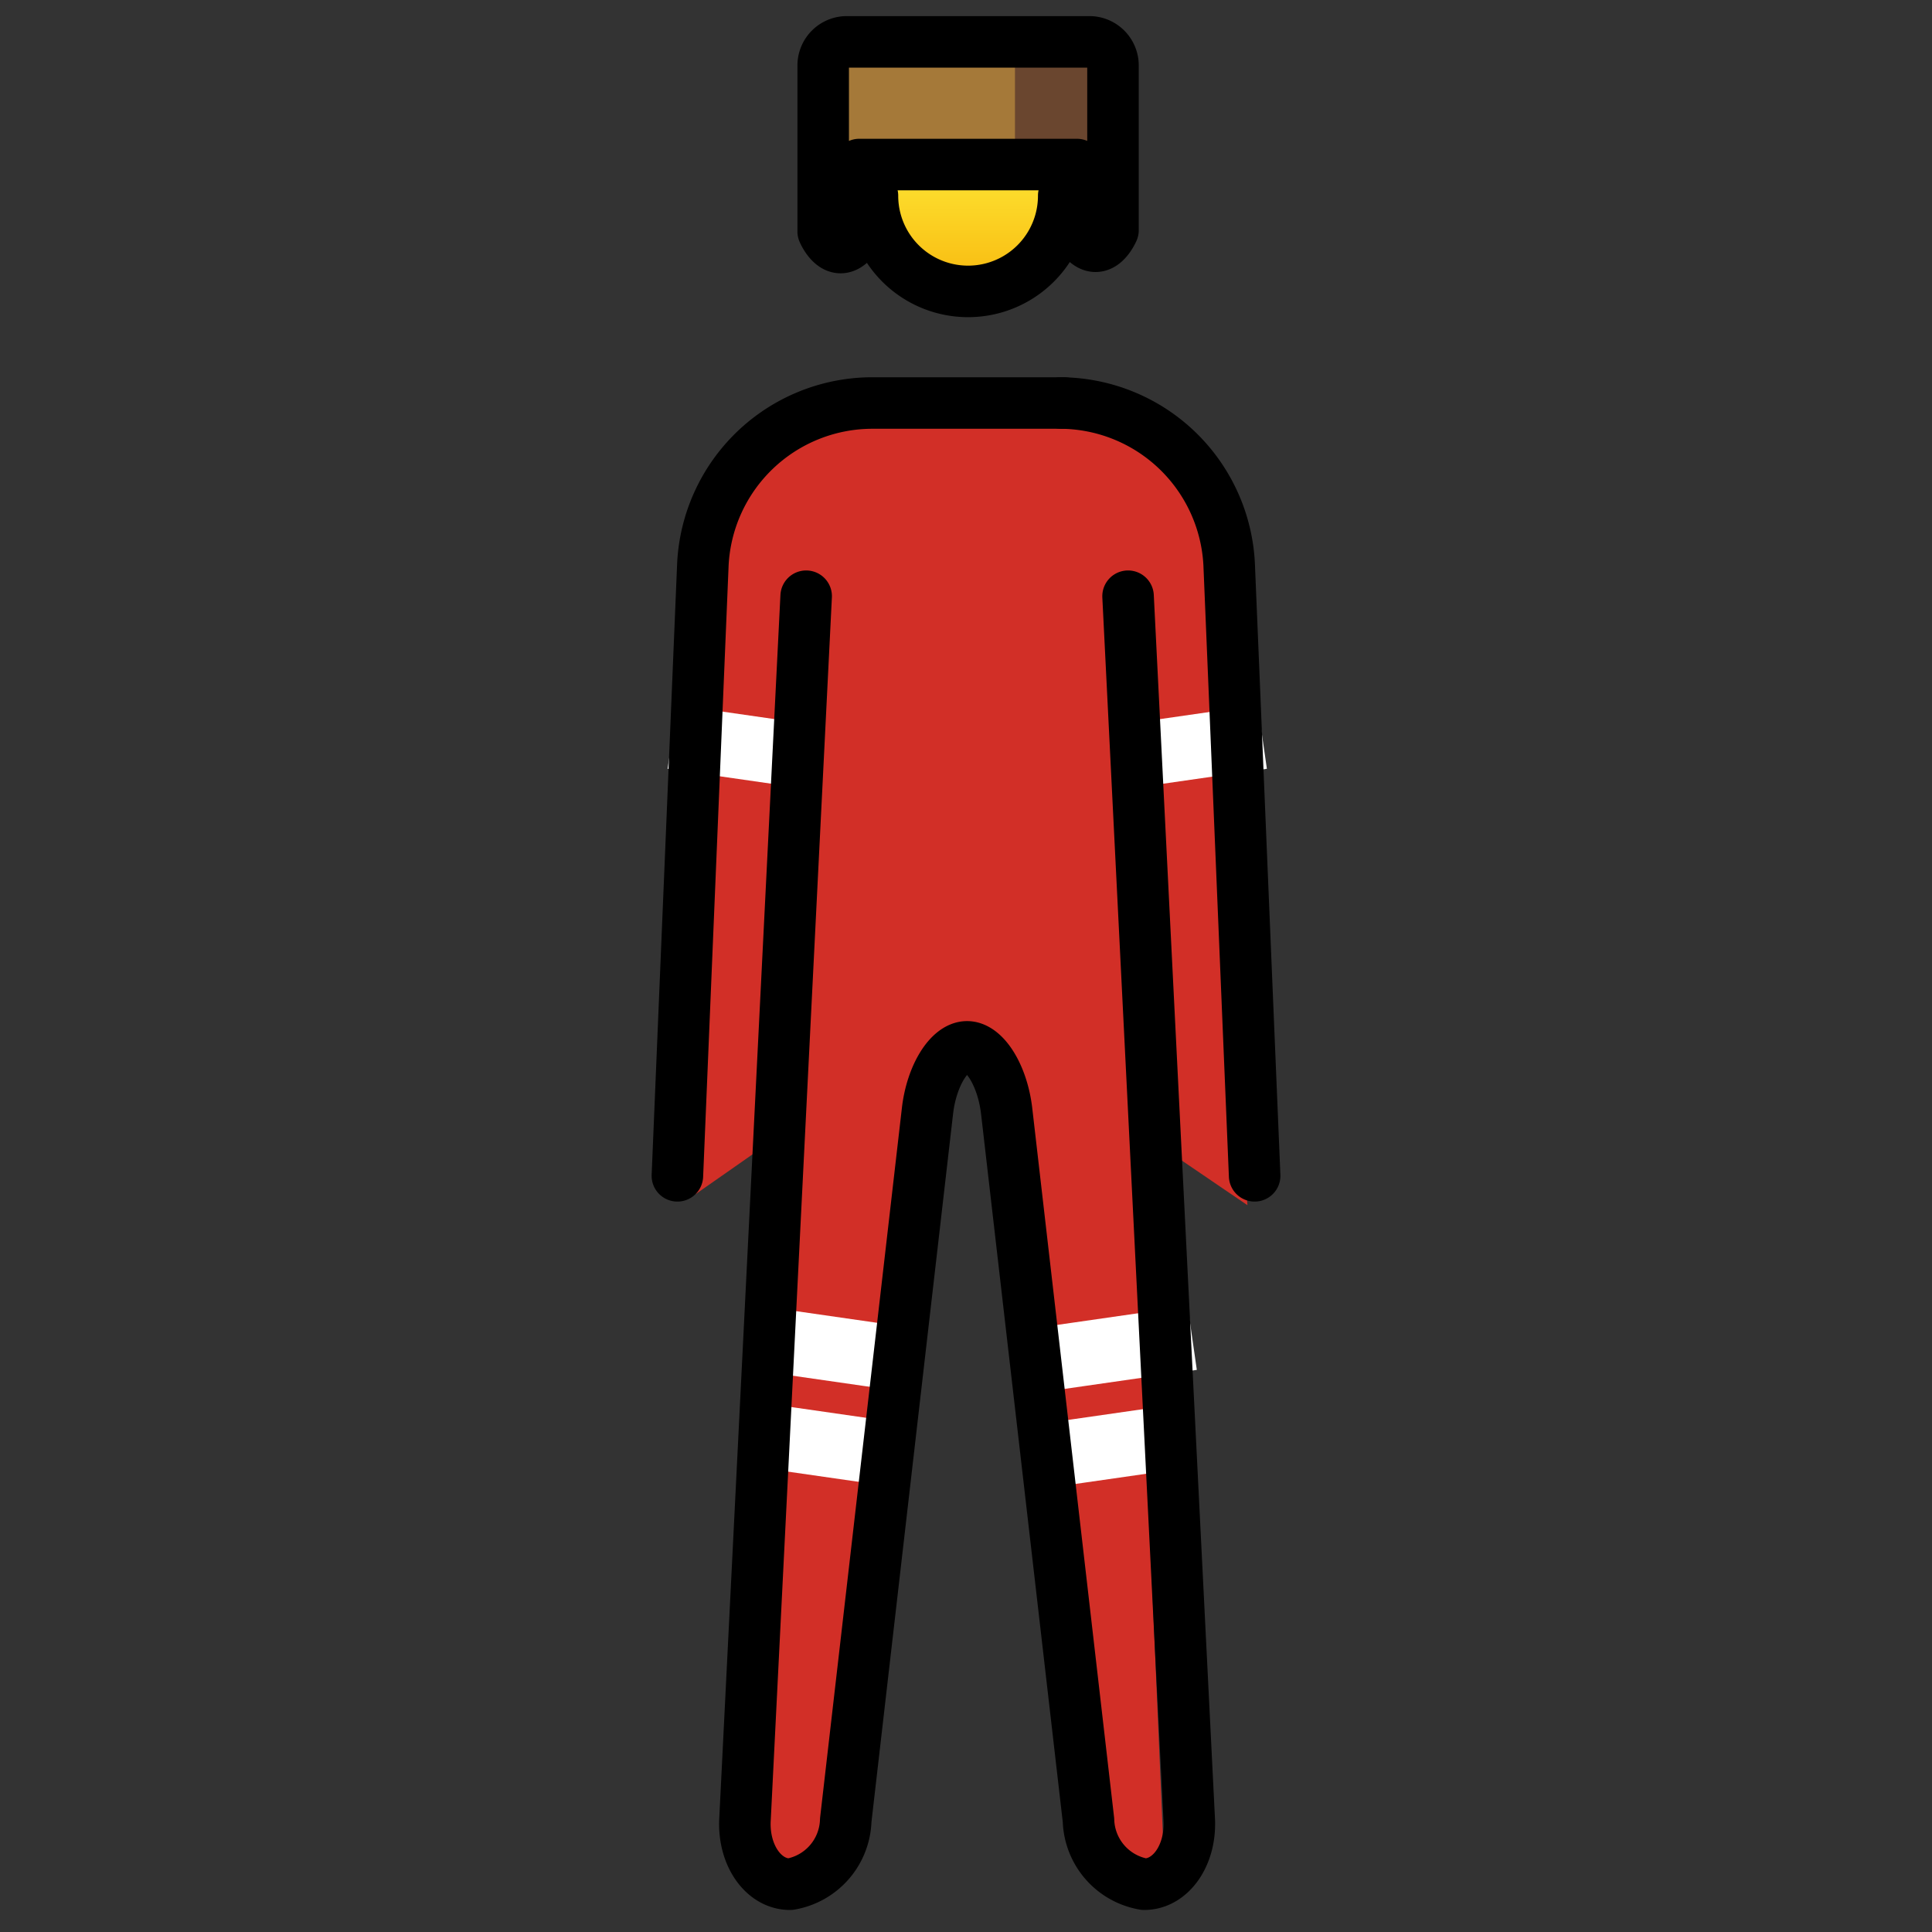 <svg viewBox="6 6 60 60" xmlns="http://www.w3.org/2000/svg">
  <rect x="6" y="6" width="60" height="60" fill="#333333" stroke="none"/>
  <defs>
    <linearGradient id="yellow-gradient" x1="0%" x2="0%" y1="0%" y2="100%">
      <stop offset="0%" style="stop-color:#FDE02F;stop-opacity:1;"/>
      <stop offset="100%" style="stop-color:#F7B209;stop-opacity:1;"/>
    </linearGradient>
  </defs>
  <g id="color">
    <path d="M43.375,23a4.29,4.29,0,0,0-4.428-3.916H32.822a4.347,4.347,0,0,0-4.296,4.131l-.808,19.439a1.003,1.003,0,0,1-.123.437l2.994-2.094L29.86,63.13a1.215,1.215,0,0,0,.255.879.247.247,0,0,0,.155.09c.218,0,1.29-.385,1.37-1.083l2.578-22.578a4.257,4.257,0,0,1,.172-1.159l.74-.805h1.659l.649.746a4.388,4.388,0,0,1,.422,1.25l2.625,22.547a1.329,1.329,0,0,0,1.014,1.081.248.248,0,0,0,.155-.09c.196-.248.5-.585.466-.9l-.952-22.11,3.572,2.43Z" fill="#d22f27"/>
    <path d="M38.995,12.58a3.032,3.032,0,0,1-6.063,0,2.947,2.947,0,0,1,.204-1.08h5.563a.289.289,0,0,0,.092-.01A3,3,0,0,1,38.995,12.58Z" fill="url(#yellow-gradient)"/>
    <line fill="none" stroke="#fff" stroke-linecap="square" stroke-linejoin="round" stroke-width="2" x1="30.487" x2="33.036" y1="47.695" y2="48.062"/>
    <line fill="none" stroke="#fff" stroke-linecap="square" stroke-linejoin="round" stroke-width="2" x1="30.487" x2="33.036" y1="50.695" y2="51.062"/>
    <line fill="none" stroke="#fff" stroke-linecap="square" stroke-linejoin="round" stroke-width="2" x1="39.487" x2="42.036" y1="51.062" y2="50.695"/>
    <line fill="none" stroke="#fff" stroke-linecap="square" stroke-linejoin="round" stroke-width="2" x1="39.487" x2="42.036" y1="48.062" y2="47.695"/>
    <line fill="none" stroke="#fff" stroke-linecap="square" stroke-linejoin="round" stroke-width="2" x1="27.866" x2="30.416" y1="29.028" y2="29.395"/>
    <line fill="none" stroke="#fff" stroke-linecap="square" stroke-linejoin="round" stroke-width="2" x1="41.662" x2="44.212" y1="29.395" y2="29.028"/>
    <path d="M40.565,8.03v5.12s-.47,1.12-1.12,0V11.11h-6.76v2.08c-.65,1.12-1.12,0-1.12,0V8.03a.734.734,0,0,1,.73-.73h7.54A.734.734,0,0,1,40.565,8.03Z" fill="#a57939"/>
    <rect fill="#6a462f" height="3.842" width="2.896" x="37.521" y="7.083"/>
    <rect fill="#6a462f" height="2.979" width="0.972" x="39.445" y="10.625"/>
  </g>
  <g id="line">
    <path d="M40.565,8.03v5.12s-.47,1.12-1.12,0V11.11h-6.76v2.08c-.65,1.12-1.12,0-1.12,0V8.03a.734.734,0,0,1,.73-.73h7.54A.734.734,0,0,1,40.565,8.03Z" fill="none" stroke="#000" stroke-linecap="round" stroke-linejoin="round" stroke-width="1.6"/>
    <g id="line-2">
      <g id="Standing_Man">
        <g id="line-2-2">
          <path d="M39.035,12.08a2.97,2.97,0,1,1-5.94,0" fill="none" stroke="#000" stroke-linecap="round" stroke-linejoin="round" stroke-width="1.6"/>
          <path d="M41.033,24.516l1.9,38c.055,1.1-.575,2-1.4,2a2.076,2.076,0,0,1-1.729-1.987l-2.542-22.031c-.129-1.093-.679-1.987-1.229-1.987s-1.103.894-1.229,1.987l-2.539,22.031a2.076,2.076,0,0,1-1.729,1.987c-.825,0-1.455-.9-1.4-2l1.9-38" fill="none" stroke="#000" stroke-linecap="round" stroke-linejoin="round" stroke-width="1.6"/>
          <path d="M27.037,42.516l.792-19a5.274,5.274,0,0,1,5.208-5h6" fill="none" stroke="#000" stroke-linecap="round" stroke-linejoin="round" stroke-width="1.6"/>
        </g>
        <path d="M38.964,18.516a5.274,5.274,0,0,1,5.208,5l.792,19" fill="none" stroke="#000" stroke-linecap="round" stroke-linejoin="round" stroke-width="1.6"/>
      </g>
    </g>
  </g>
</svg>